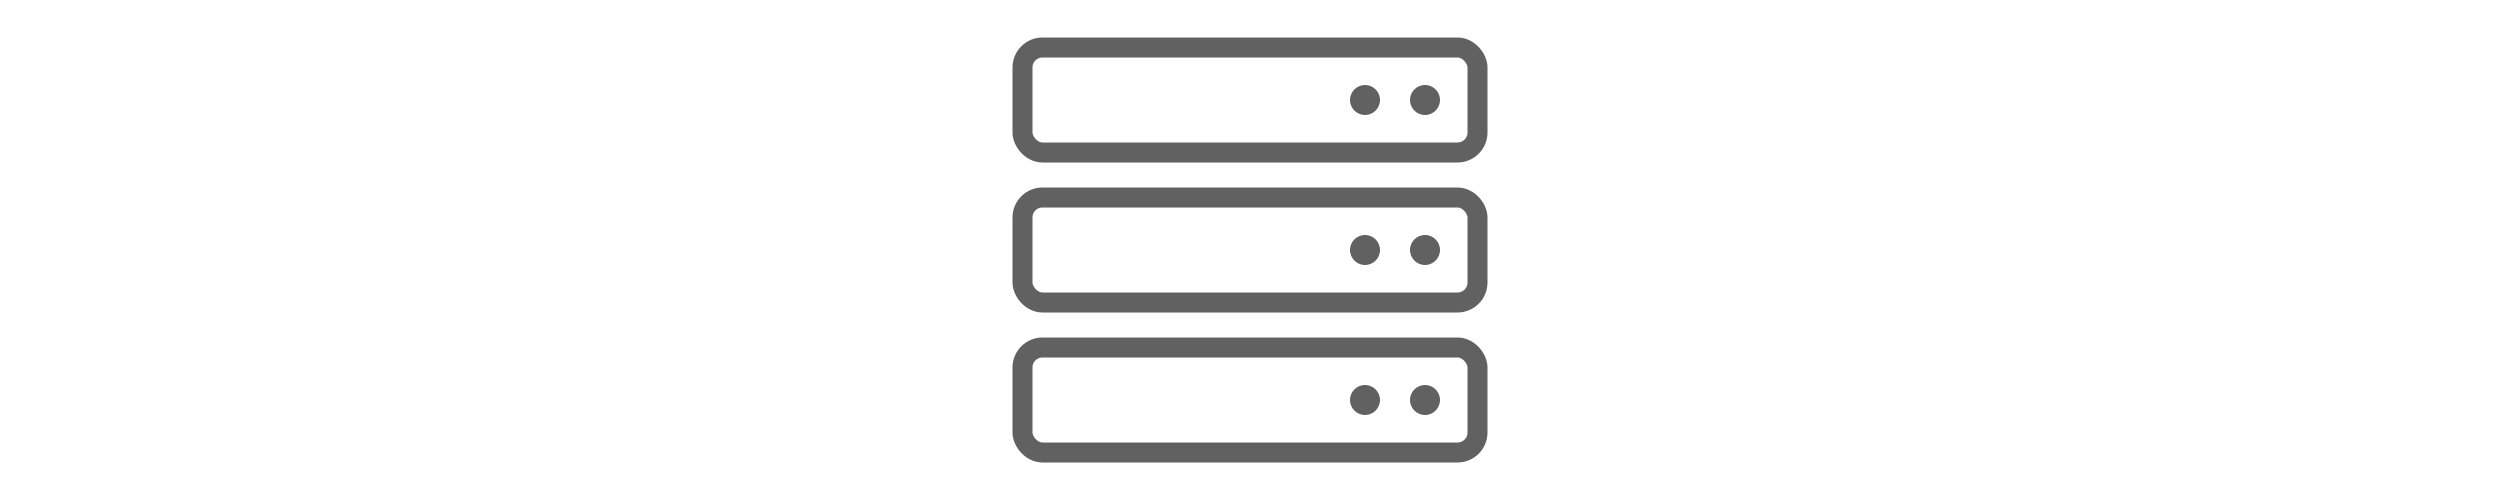 <svg xmlns="http://www.w3.org/2000/svg" version="1.1" width="500" viewBox="0 0 100 100">
  <rect class="jp-icon3" stroke="#616161" stroke-width="4" width="91" height="21" fill="none" rx="4" x="4.5" y="9.5"/>
  <circle class="jp-icon3" fill="#616161" cx="85" cy="20" r="3"/>
  <circle class="jp-icon3" fill="#616161" cx="73" cy="20" r="3"/>

  <rect class="jp-icon3" stroke="#616161" stroke-width="4" width="91" height="21" fill="none" rx="4" x="4.5" y="39.5"/>
  <circle class="jp-icon3" fill="#616161" cx="85" cy="50" r="3"/>
  <circle class="jp-icon3" fill="#616161" cx="73" cy="50" r="3"/>

  <rect class="jp-icon3" stroke="#616161" stroke-width="4" width="91" height="21" fill="none" rx="4" x="4.5" y="69.5"/>
  <circle class="jp-icon3" fill="#616161" cx="85" cy="80" r="3"/>
  <circle class="jp-icon3" fill="#616161" cx="73" cy="80" r="3"/>
</svg>
